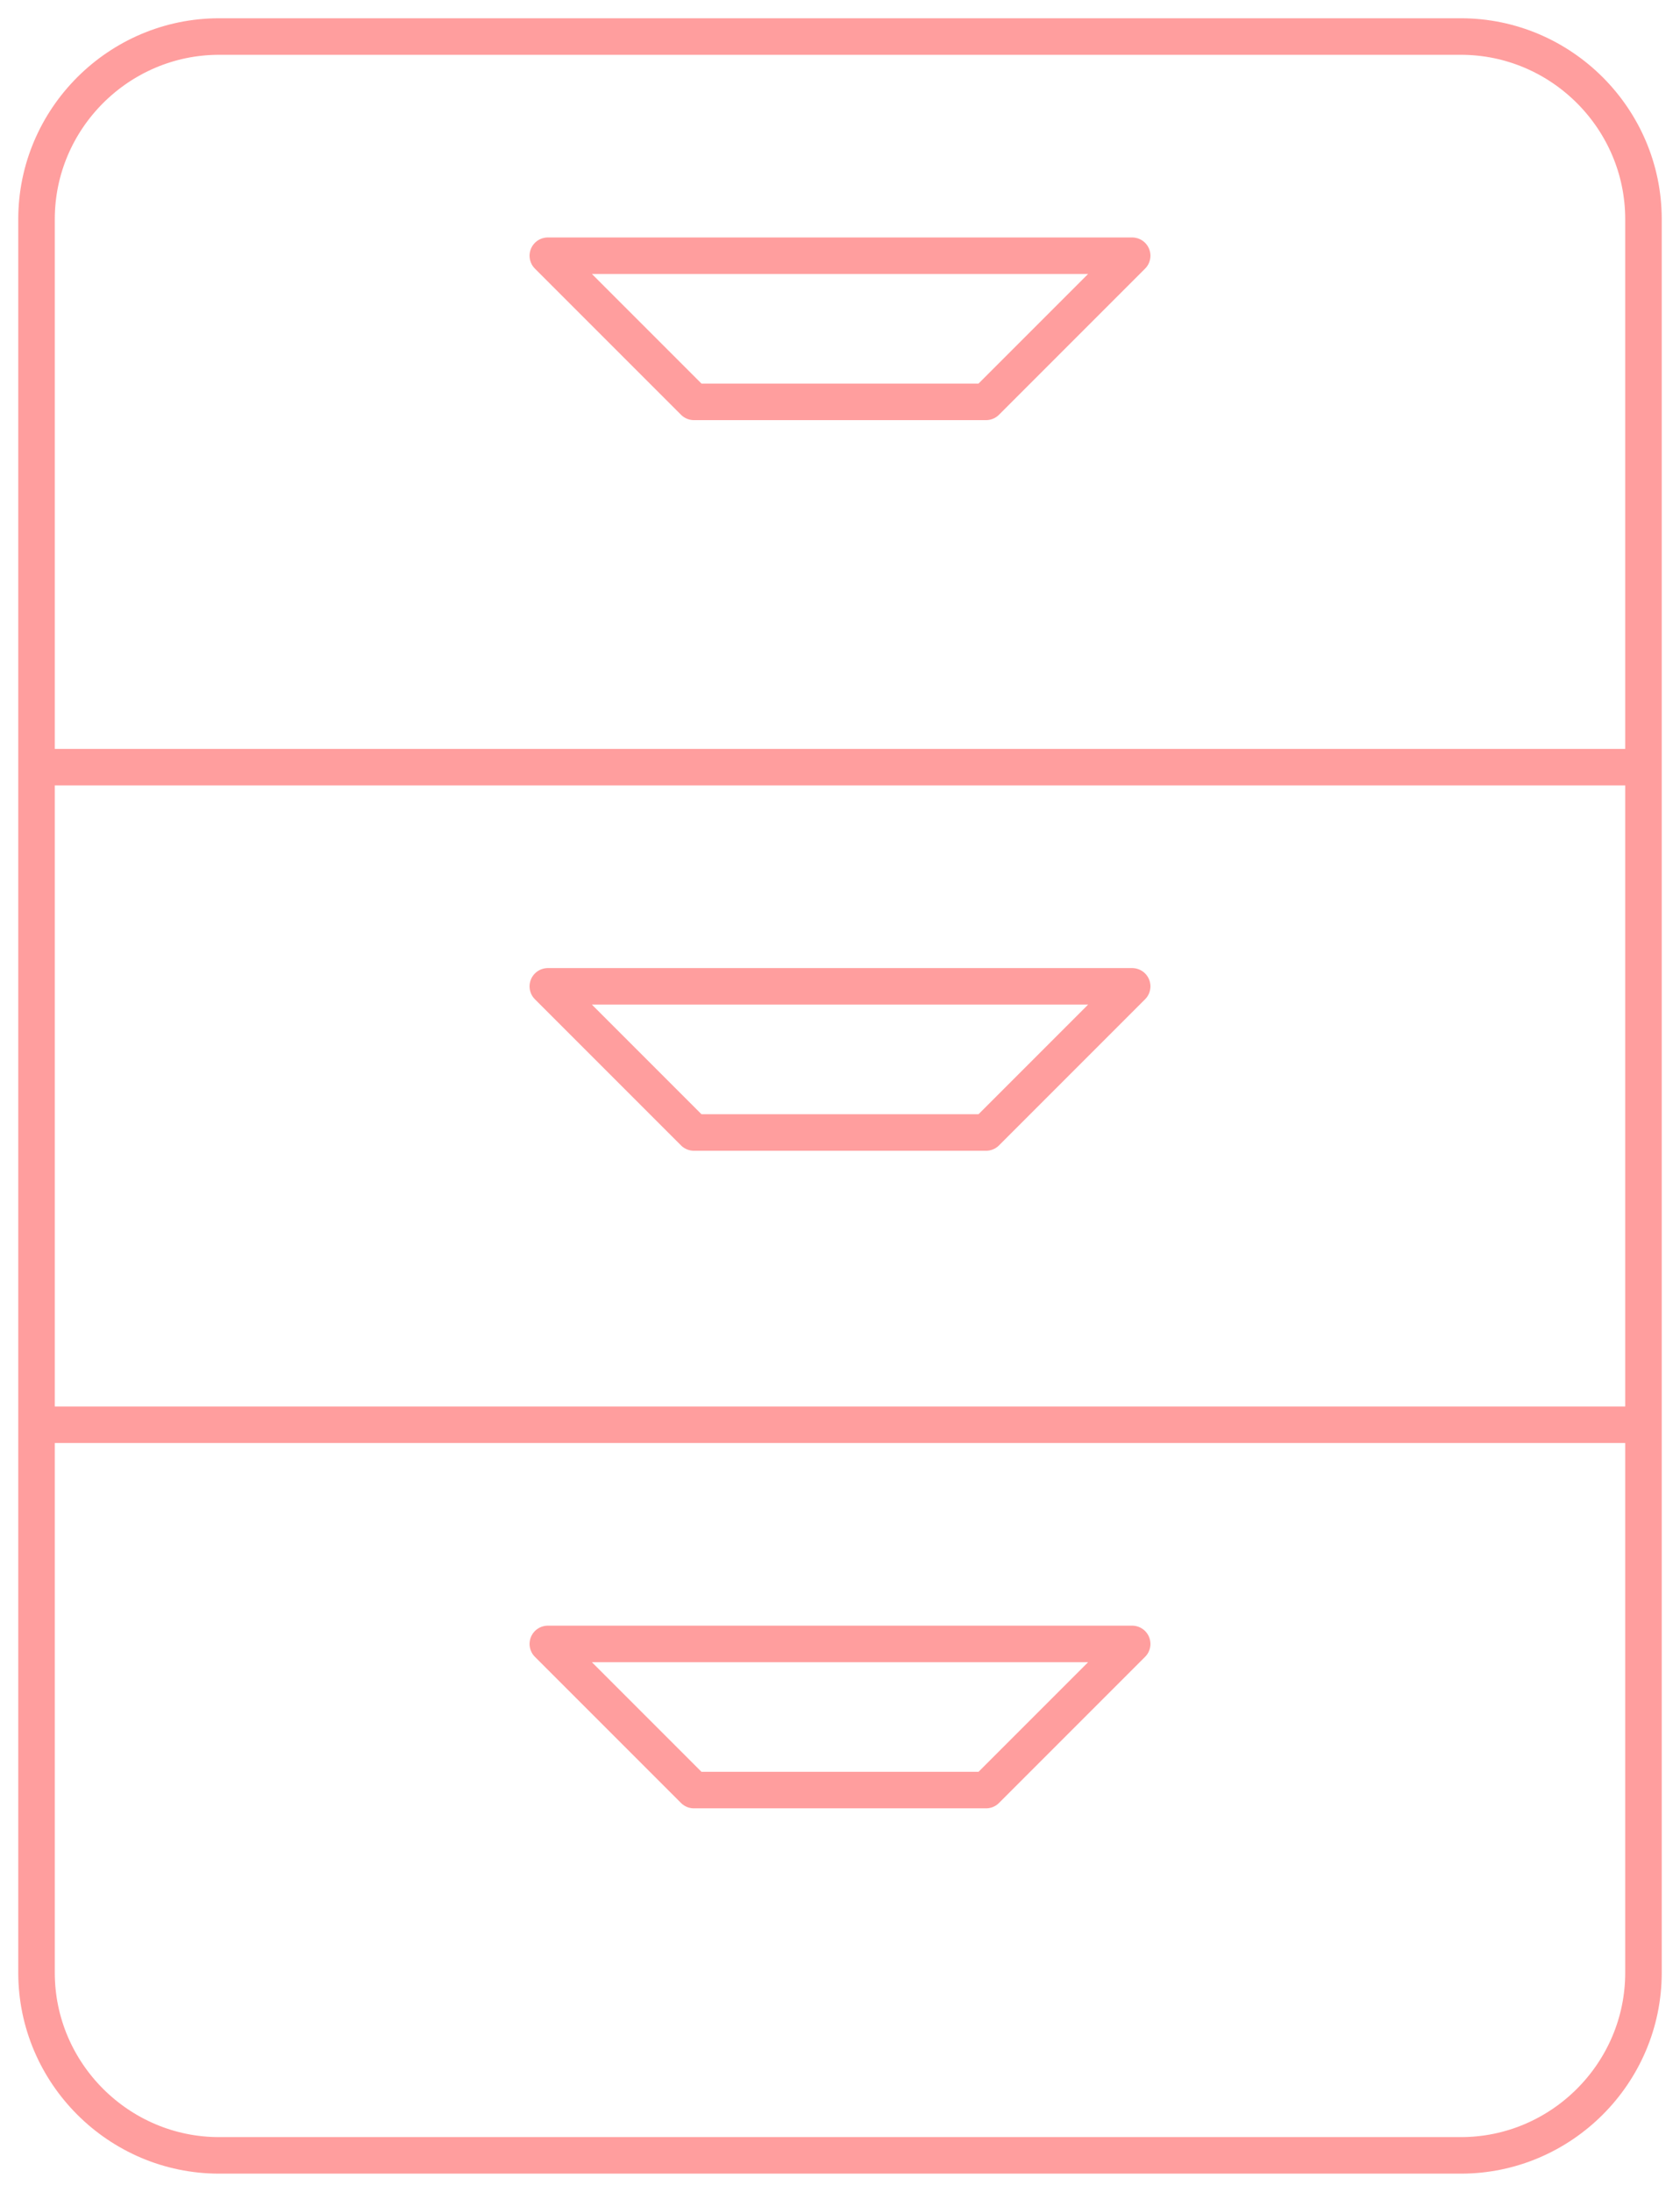 <?xml version="1.0" encoding="UTF-8"?>
<svg width="46px" height="60px" viewBox="0 0 46 60" version="1.1" xmlns="http://www.w3.org/2000/svg" xmlns:xlink="http://www.w3.org/1999/xlink">
    <!-- Generator: Sketch 58 (84663) - https://sketch.com -->
    <title>Tidy</title>
    <desc>Created with Sketch.</desc>
    <g id="Page-1" stroke="none" stroke-width="1" fill="none" fill-rule="evenodd" stroke-linejoin="round">
        <g id="Niche" transform="translate(-139, -1914)" stroke="#FF9E9E">
            <g id="Tidy" transform="translate(140, 1915)">
                <path d="M44,53 C44,55.75 41.75,58 39,58 L5,58 C2.25,58 0,55.75 0,53 L0,5 C0,2.25 2.25,0 5,0 L39,0 C41.75,0 44,2.25 44,5 L44,53 Z" id="Stroke-1"></path>
                <path d="M0,20 L44,20" id="Stroke-3"></path>
                <path d="M0,38 L44,38" id="Stroke-5"></path>
                <polygon id="Stroke-7" points="26 10 18 10 14 6 30 6"></polygon>
                <polygon id="Stroke-9" points="26 30 18 30 14 26 30 26"></polygon>
                <polygon id="Stroke-11" points="26 48 18 48 14 44 30 44"></polygon>
            </g>
        </g>
    </g>
</svg>